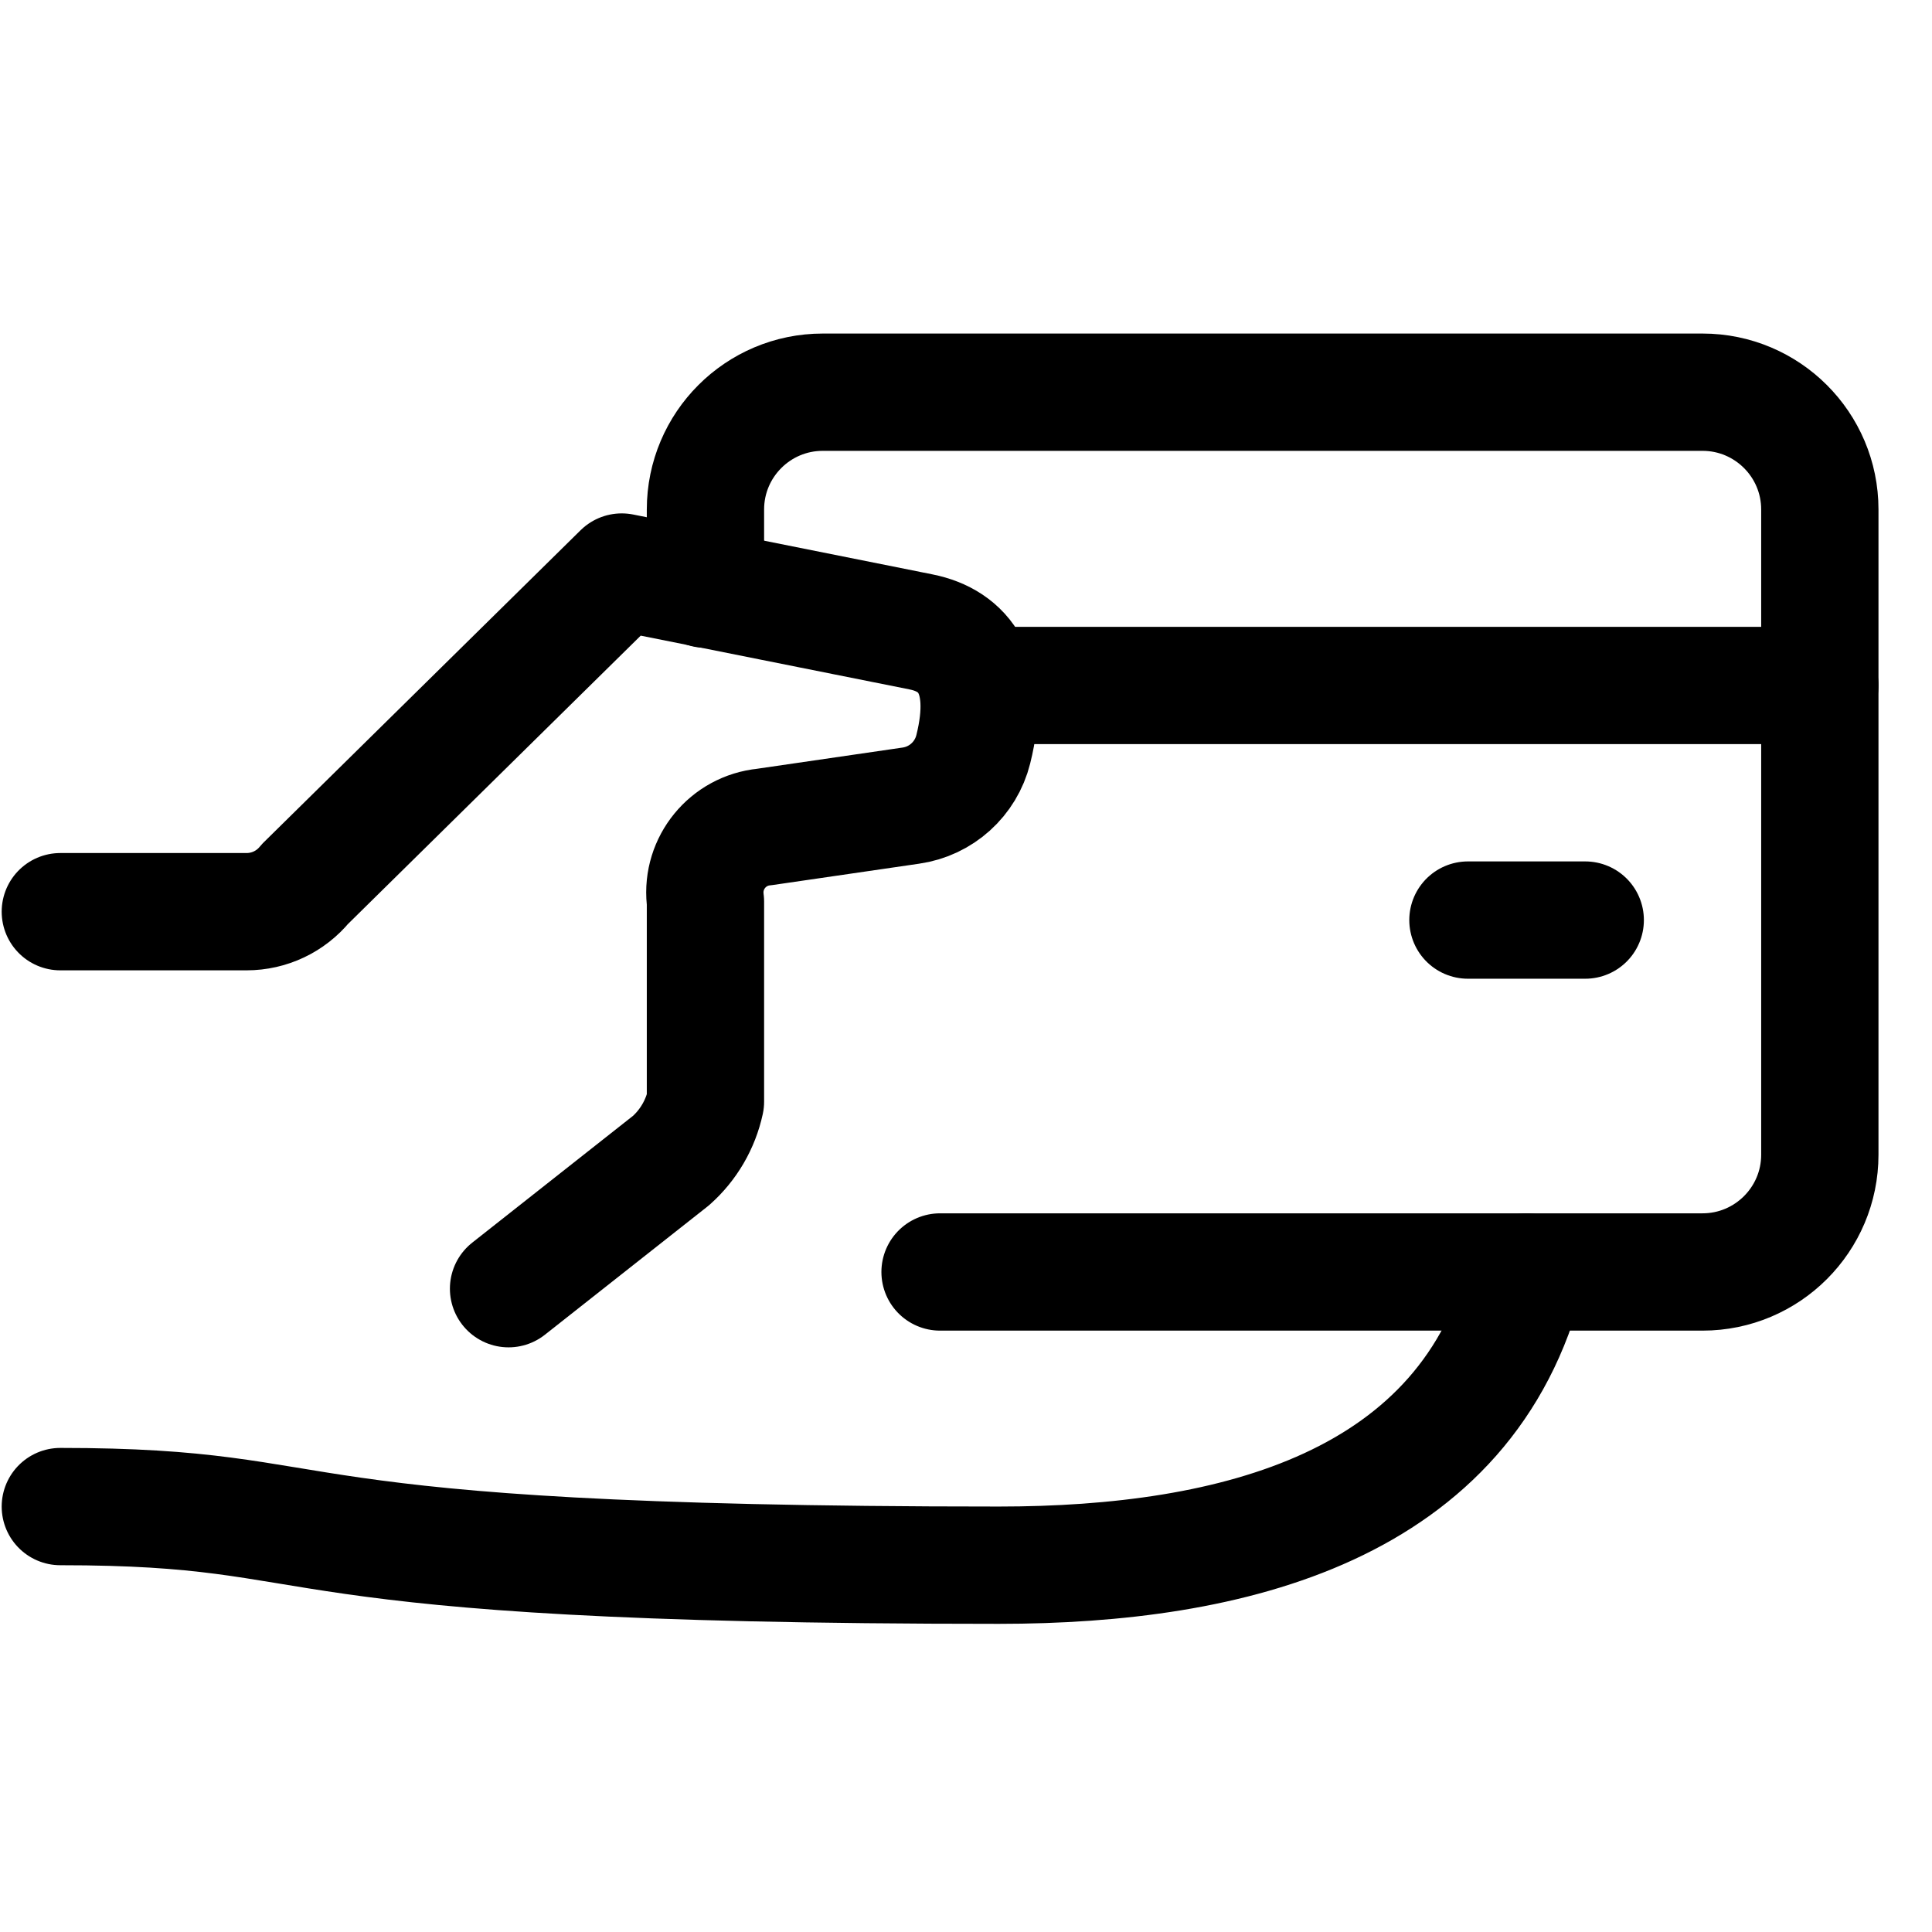 <svg width="35" height="35" viewBox="0 0 35 35" fill="none" xmlns="http://www.w3.org/2000/svg">
<g clip-path="url(#clip0_28004_7692)">
<g clip-path="url(#clip1_28004_7692)">
<path d="M1.093 27.293C6.405 27.293 4.28 28.355 18.093 28.355C22.343 28.355 26.593 27.293 27.655 23.043" stroke="black" stroke-width="2.125" stroke-linecap="round" stroke-linejoin="round"/>
<path d="M1.093 16.516H4.467C4.878 16.516 5.266 16.332 5.526 16.014L11.263 10.363L16.687 11.448C17.461 11.603 17.97 12.22 17.632 13.573C17.498 14.113 17.05 14.517 16.499 14.595L13.843 14.982C13.187 15.047 12.709 15.632 12.775 16.288C12.776 16.303 12.777 16.319 12.78 16.334V19.957C12.691 20.369 12.473 20.743 12.157 21.024L9.213 23.346" stroke="black" stroke-width="2.125" stroke-linecap="round" stroke-linejoin="round"/>
<path d="M17.03 23.043H30.843C32.016 23.043 32.968 22.091 32.968 20.918V9.23C32.968 8.057 32.016 7.105 30.843 7.105H14.905C13.732 7.105 12.78 8.057 12.78 9.23V10.673" stroke="black" stroke-width="2.125" stroke-linecap="round" stroke-linejoin="round"/>
<path d="M17.727 12.418H32.968" stroke="black" stroke-width="2.125" stroke-linecap="round" stroke-linejoin="round"/>
<path d="M28.718 16.668H26.593" stroke="black" stroke-width="2.125" stroke-linecap="round" stroke-linejoin="round"/>
</g>
</g>
<defs>
<clipPath id="clip0_28004_7692">
<rect width="34" height="34" fill="white" transform="translate(0.03 0.73)"/>
</clipPath>
<clipPath id="clip1_28004_7692">
<rect width="34" height="34" fill="white" transform="translate(0.03 0.73)"/>
</clipPath>
</defs>
</svg>
